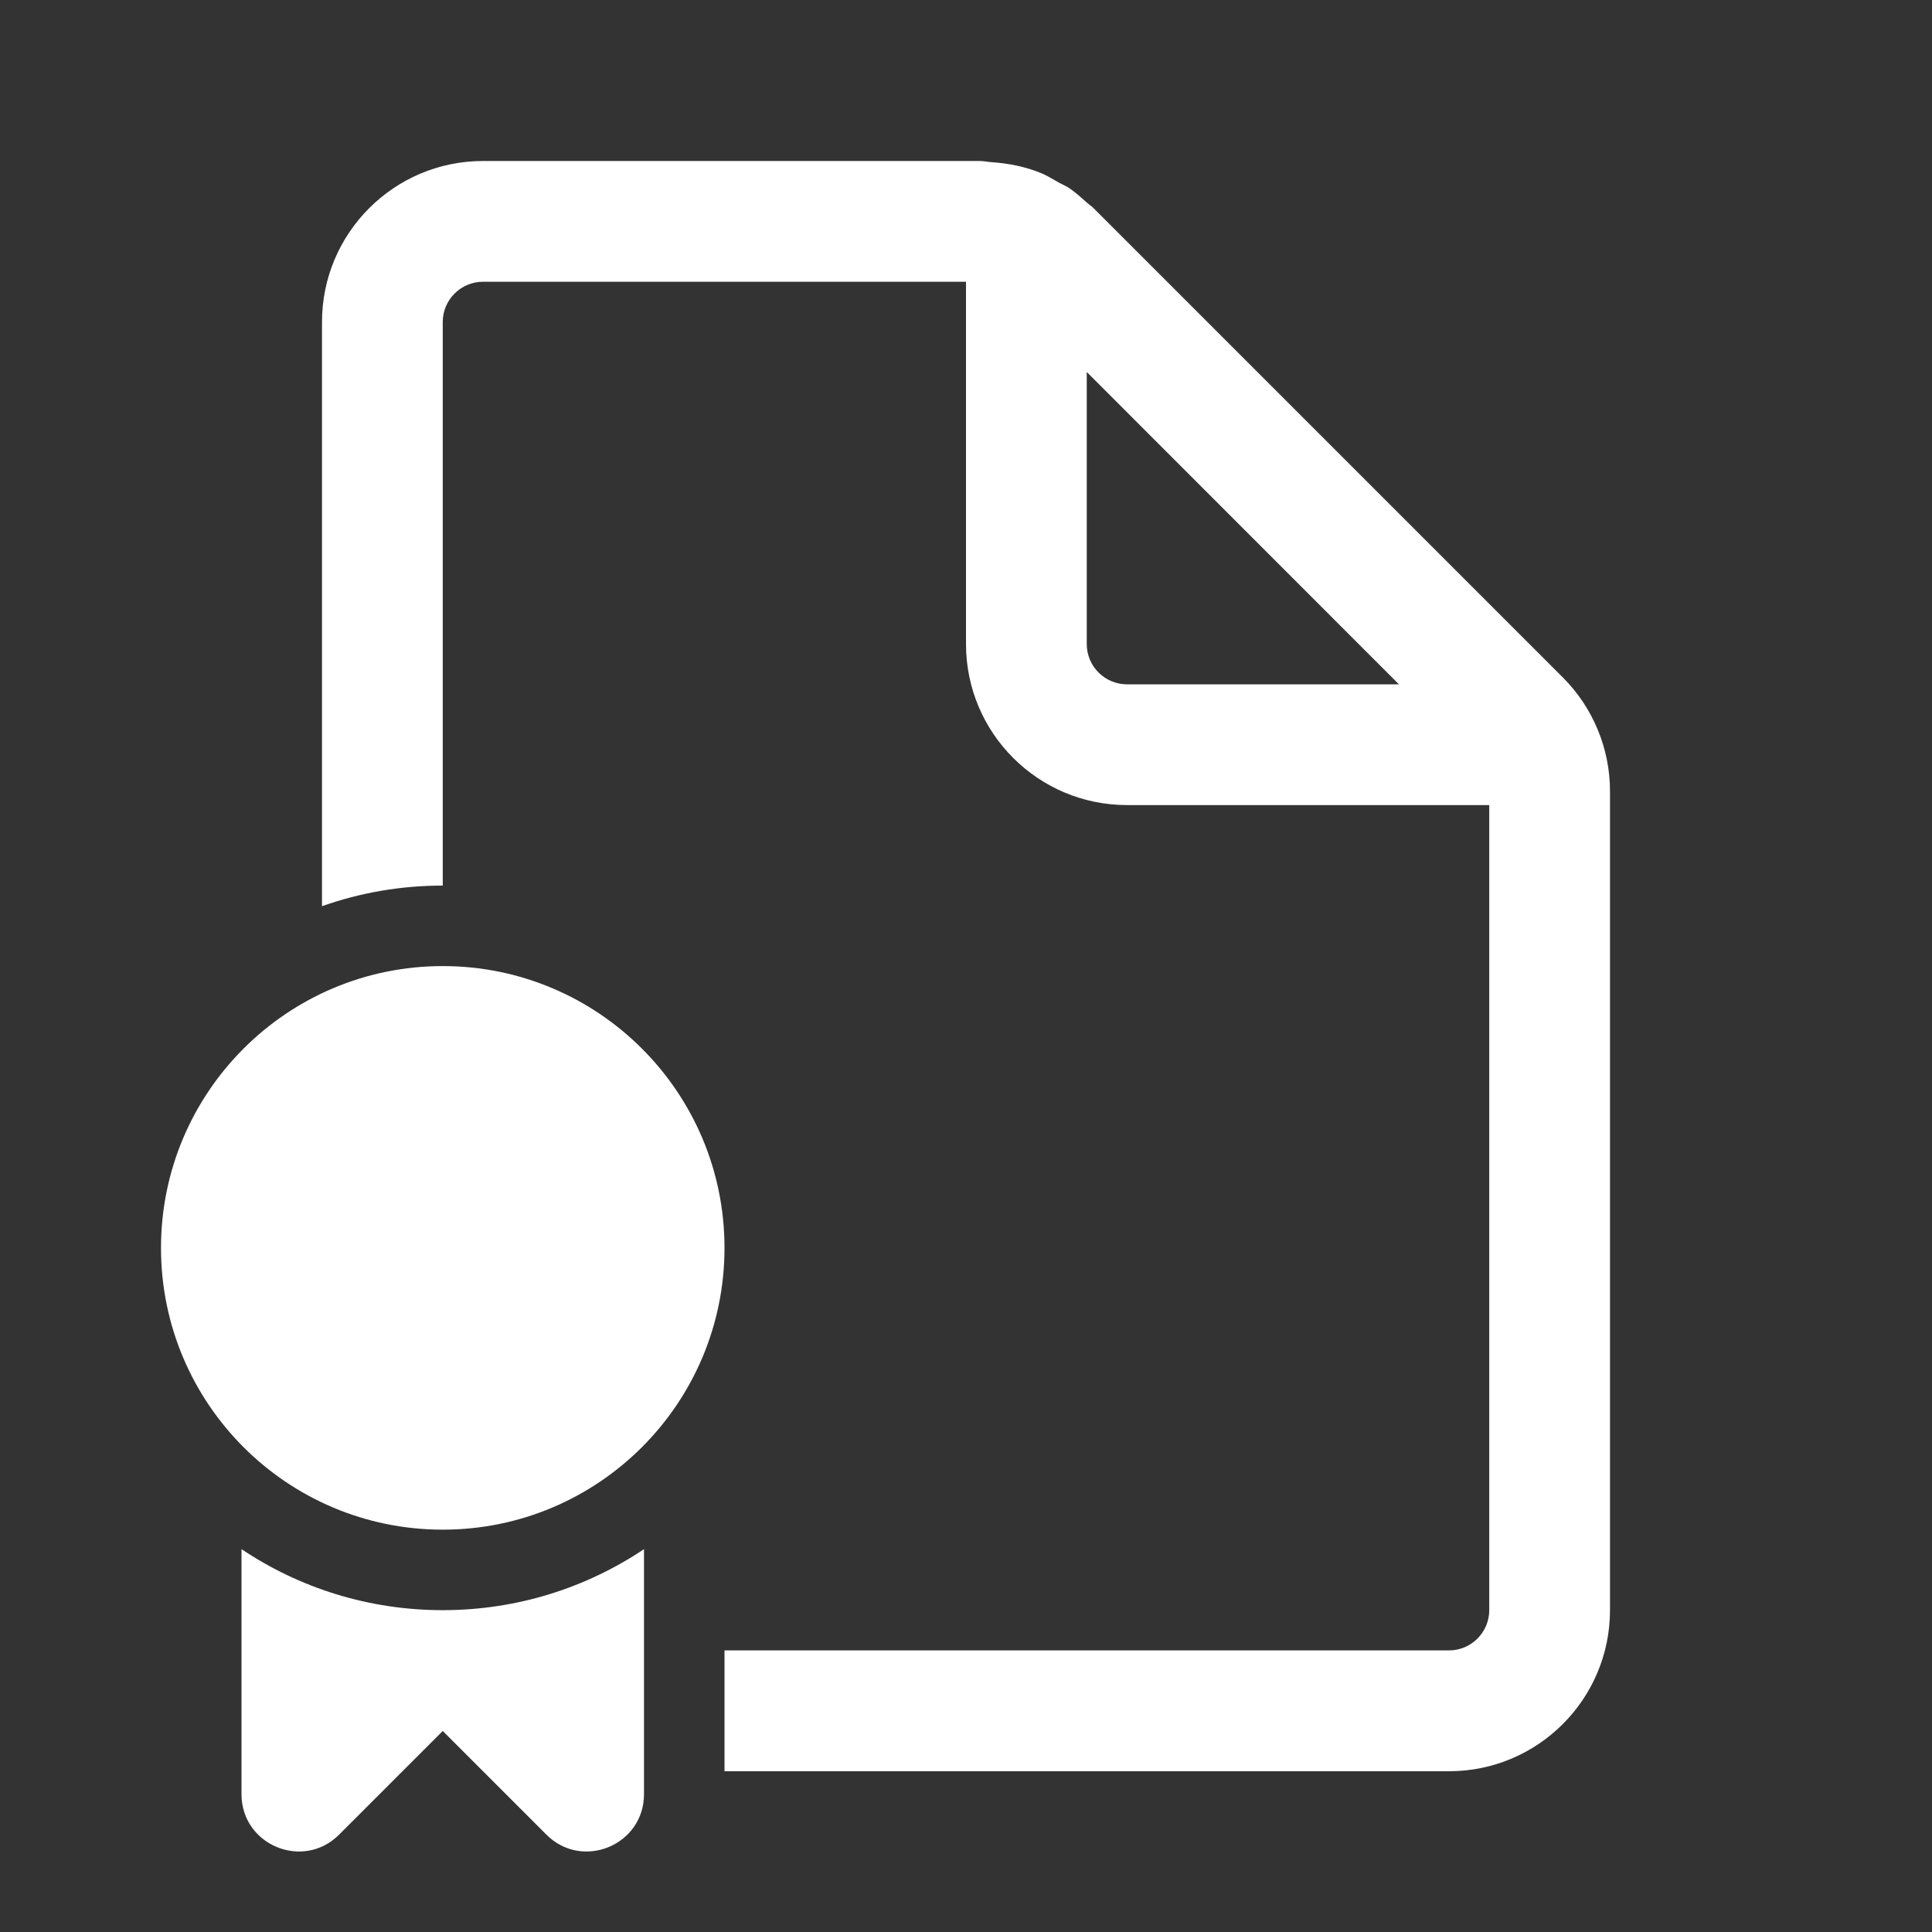 <svg width="24" height="24" viewBox="0 0 24 24" fill="none" xmlns="http://www.w3.org/2000/svg">
<rect x="0" y="0" width="24" height="24" fill="#333333" stroke="none"/>
<path d="M18.5 20.002C18.5 20.277 18.276 20.502 18 20.502H9V22.003H18C19.104 22.003 20 21.107 20 20.002V9.829C20 9.299 19.789 8.79 19.414 8.415L13.585 2.586C13.57 2.571 13.553 2.558 13.536 2.545C13.524 2.536 13.511 2.526 13.5 2.516C13.429 2.452 13.359 2.389 13.281 2.336C13.256 2.319 13.228 2.306 13.2 2.292C13.184 2.284 13.168 2.276 13.153 2.268C13.136 2.259 13.12 2.249 13.103 2.239C13.049 2.208 12.994 2.176 12.937 2.152C12.74 2.07 12.528 2.029 12.313 2.014C12.293 2.013 12.274 2.01 12.254 2.007C12.227 2.004 12.2 2 12.172 2H6C4.896 2 4 2.896 4 4V11.257C4.469 11.091 4.974 11.001 5.5 11.001V4C5.5 3.725 5.724 3.5 6 3.5H12V8.001C12 9.105 12.896 10.001 14 10.001H18.5V20.002ZM13.5 4.621L17.378 8.501H14C13.724 8.501 13.5 8.276 13.5 8.001V4.621ZM9 15.502C9 17.435 7.433 19.002 5.5 19.002C3.567 19.002 2 17.435 2 15.502C2 13.569 3.567 12.001 5.5 12.001C7.433 12.001 9 13.569 9 15.502ZM3 19.244V22.288C3 22.921 3.765 23.238 4.212 22.791L5.5 21.503L6.788 22.791C7.235 23.238 8 22.921 8 22.288V19.244C7.285 19.723 6.425 20.002 5.5 20.002C4.575 20.002 3.715 19.723 3 19.244Z" fill="#ffffff"/>
</svg>

